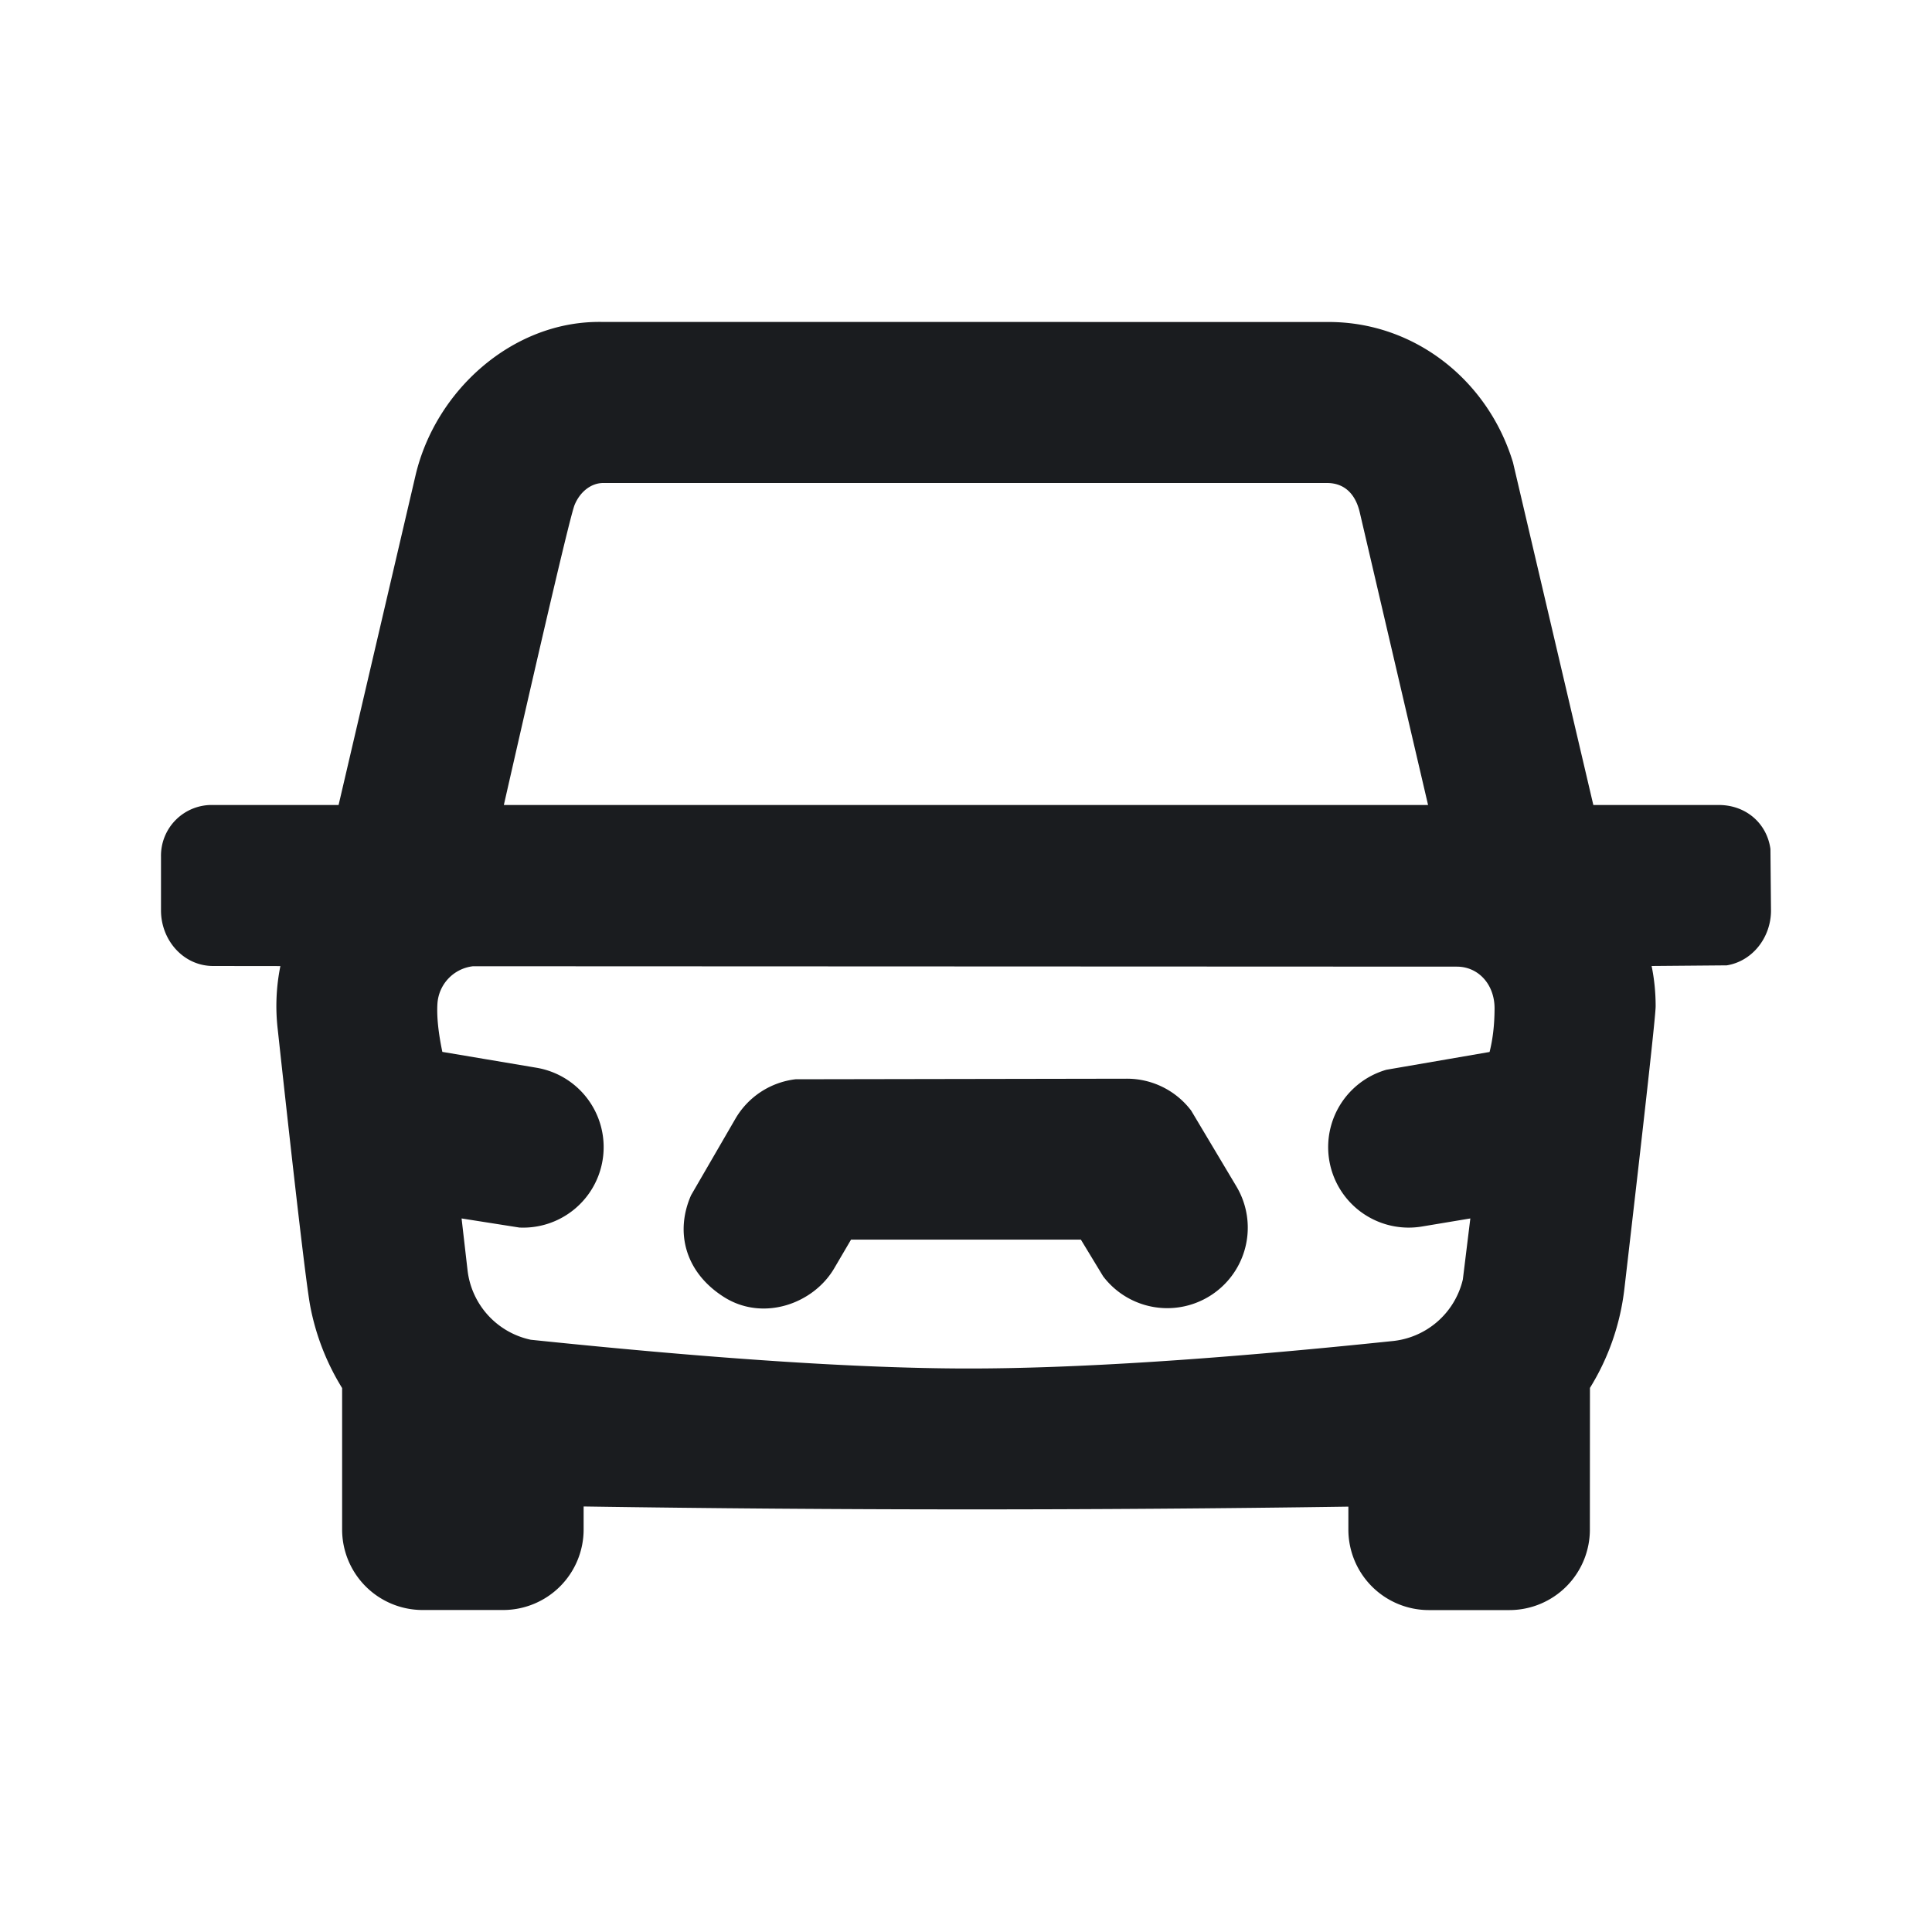 <svg xmlns="http://www.w3.org/2000/svg" width="24" height="24" fill="none"><g clip-path="url(#a)"><path fill="#1A1C1F" fill-rule="evenodd" d="M16.507 4c1.062 0 1.977.72 2.288 1.745L19.793 10h1.559c.336 0 .597.227.641.546l.007.765c0 .334-.23.63-.55.681l-.933.008q.05.243.05.5 0 .17-.388 3.508c-.052.45-.202.868-.428 1.233l-.001 1.76a1 1 0 0 1-1 1h-1a1 1 0 0 1-1-1v-.285a321 321 0 0 1-9.5-.002V19a1 1 0 0 1-1 1h-1a1 1 0 0 1-1-1v-1.757a3 3 0 0 1-.395-1.012q-.07-.366-.405-3.445a2.5 2.5 0 0 1 .033-.785L2.648 12c-.37 0-.648-.321-.648-.69v-.666A.63.63 0 0 1 2.648 10h1.558l.955-4.091c.246-1.055 1.198-1.91 2.28-1.91zM5.876 12.003a.5.5 0 0 0-.442.464q-.015.237.061.6l1.17.197a1 1 0 0 1-.213 1.985l-.718-.113.074.643a1 1 0 0 0 .786.864Q10 16.997 12 17t5.29-.34a1 1 0 0 0 .882-.766l.093-.758-.6.1a1 1 0 0 1-.443-1.947l1.282-.221q.061-.24.062-.54c.001-.3-.202-.52-.468-.52zM14 13.4a1 1 0 0 1 .797.396l.565.947a1 1 0 0 1-1.659 1.111l-.276-.455h-2.855l-.21.358c-.26.442-.885.662-1.369.355s-.61-.807-.408-1.265l.553-.954a1 1 0 0 1 .745-.486zM7.493 6c-.143 0-.284.101-.355.272q-.07.171-.879 3.728H17.74l-.849-3.637C16.846 6.17 16.728 6 16.484 6z" clip-rule="evenodd"/></g><defs><clipPath id="a"><path fill="#fff" d="M0 0h24v24H0z"/></clipPath></defs></svg>
